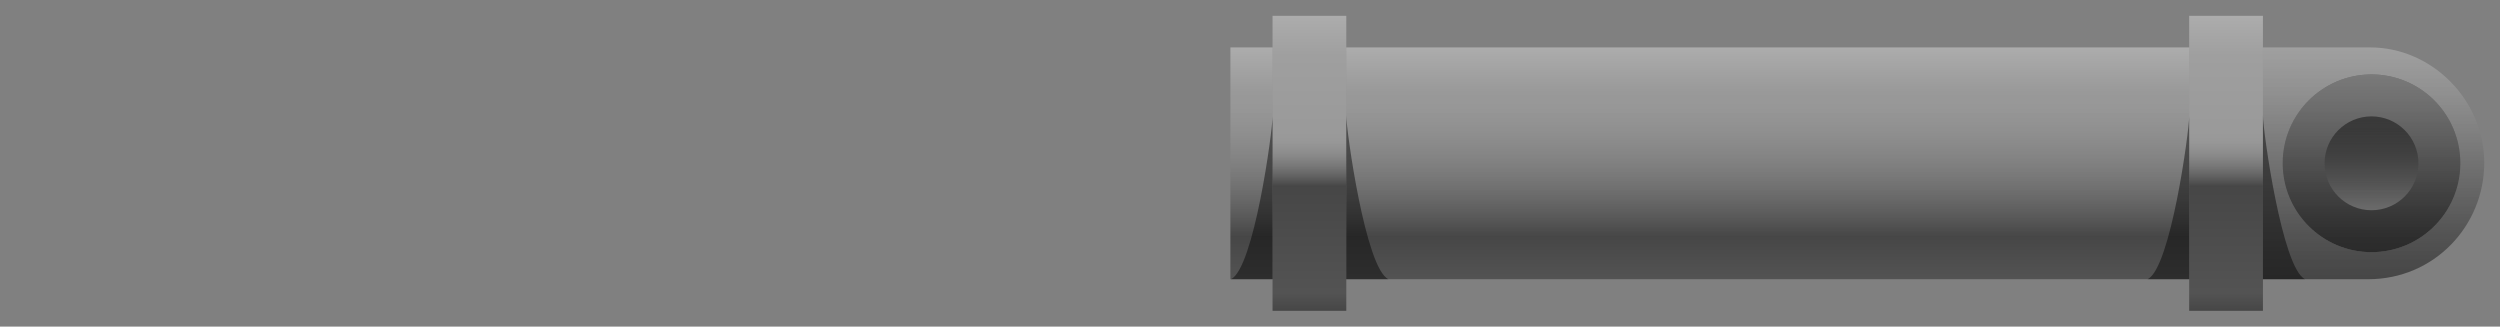 <svg version="1.2" baseProfile="tiny" id="EdgeSVG_lm2aG" x="0px" y="0px" width="237.281px" height="31px" viewBox="0 0 237.281 31" xmlns:xlink="http://www.w3.org/1999/xlink" xmlns="http://www.w3.org/2000/svg">
  <rect x="0" y="0" width="237.281" height="31" fill="#808080" stroke="none"/>
  <linearGradient id="SVGID_8_" gradientUnits="userSpaceOnUse" x1="225.283" y1="4.5" x2="225.283" y2="26.5">
    <stop offset="0" style="stop-color:#FFFFFF;stop-opacity:0.25"/>
    <stop offset="0.119" style="stop-color:#D2D2D2;stop-opacity:0.274"/>
    <stop offset="0.301" style="stop-color:#939393;stop-opacity:0.31"/>
    <stop offset="0.475" style="stop-color:#5E5E5E;stop-opacity:0.345"/>
    <stop offset="0.637" style="stop-color:#353535;stop-opacity:0.377"/>
    <stop offset="0.783" style="stop-color:#181818;stop-opacity:0.407"/>
    <stop offset="0.909" style="stop-color:#060606;stop-opacity:0.432"/>
    <stop offset="1" style="stop-color:#000000;stop-opacity:0.45"/>
  </linearGradient>
  <path fill="url(#SVGID_8_)" d="M224.969,4.5c-0.139,0-0.159,0-0.296,0h-9.893v22h10.001h-0.001c6.25,0,11.005-5.056,11.005-11.05&#xD;&#xA;&#x9;&#x9;C235.786,9.456,230.781,4.5,224.969,4.5z M225.087,23.925c-4.656,0-8.432-3.775-8.432-8.431s3.776-8.431,8.432-8.431&#xD;&#xA;&#x9;&#x9;s8.431,3.775,8.431,8.431S229.743,23.925,225.087,23.925z"/>
  <circle fill="#4D4D4D" cx="225.086" cy="15.5" r="8.432"/>
  <linearGradient id="SVGID_9_" gradientUnits="userSpaceOnUse" x1="167.78" y1="4.5" x2="167.78" y2="26.5">
    <stop offset="0" style="stop-color:#FFFFFF;stop-opacity:0.35"/>
    <stop offset="0.19" style="stop-color:#FFFFFF;stop-opacity:0.2"/>
    <stop offset="0.816" style="stop-color:#000000;stop-opacity:0.45"/>
    <stop offset="1" style="stop-color:#000000;stop-opacity:0.35"/>
  </linearGradient>
  <rect x="127.78" y="4.5" fill="url(#SVGID_9_)" width="80" height="22"/>
  <linearGradient id="SVGID_10_" gradientUnits="userSpaceOnUse" x1="118.78" y1="4.5" x2="118.78" y2="26.5">
    <stop offset="0" style="stop-color:#FFFFFF;stop-opacity:0.35"/>
    <stop offset="0.19" style="stop-color:#FFFFFF;stop-opacity:0.2"/>
    <stop offset="0.816" style="stop-color:#000000;stop-opacity:0.45"/>
    <stop offset="1" style="stop-color:#000000;stop-opacity:0.35"/>
  </linearGradient>
  <rect x="116.78" y="4.5" fill="url(#SVGID_10_)" width="4" height="22"/>
  <g>
    <linearGradient id="SVGID_11_" gradientUnits="userSpaceOnUse" x1="124.28" y1="1.5" x2="124.28" y2="29.5">
      <stop offset="0" style="stop-color:#FFFFFF;stop-opacity:0.35"/>
      <stop offset="0.135" style="stop-color:#FFFFFF;stop-opacity:0.245"/>
      <stop offset="0.411" style="stop-color:#FFFFFF;stop-opacity:0.2"/>
      <stop offset="0.577" style="stop-color:#000000;stop-opacity:0.45"/>
      <stop offset="0.939" style="stop-color:#000000;stop-opacity:0.35"/>
      <stop offset="1" style="stop-color:#000000;stop-opacity:0.45"/>
    </linearGradient>
    <rect x="120.78" y="1.5" fill="url(#SVGID_11_)" width="7" height="28"/>
    <linearGradient id="SVGID_12_" gradientUnits="userSpaceOnUse" x1="211.28" y1="1.5" x2="211.28" y2="29.5">
      <stop offset="0" style="stop-color:#FFFFFF;stop-opacity:0.35"/>
      <stop offset="0.135" style="stop-color:#FFFFFF;stop-opacity:0.245"/>
      <stop offset="0.411" style="stop-color:#FFFFFF;stop-opacity:0.2"/>
      <stop offset="0.577" style="stop-color:#000000;stop-opacity:0.45"/>
      <stop offset="0.939" style="stop-color:#000000;stop-opacity:0.35"/>
      <stop offset="1" style="stop-color:#000000;stop-opacity:0.45"/>
    </linearGradient>
    <rect x="207.78" y="1.5" fill="url(#SVGID_12_)" width="7" height="28"/>
  </g>
  <linearGradient id="SVGID_13_" gradientUnits="userSpaceOnUse" x1="225.086" y1="7.069" x2="225.086" y2="23.931">
    <stop offset="0" style="stop-color:#FFFFFF;stop-opacity:0.25"/>
    <stop offset="0.119" style="stop-color:#D2D2D2;stop-opacity:0.274"/>
    <stop offset="0.301" style="stop-color:#939393;stop-opacity:0.31"/>
    <stop offset="0.475" style="stop-color:#5E5E5E;stop-opacity:0.345"/>
    <stop offset="0.637" style="stop-color:#353535;stop-opacity:0.377"/>
    <stop offset="0.783" style="stop-color:#181818;stop-opacity:0.407"/>
    <stop offset="0.909" style="stop-color:#060606;stop-opacity:0.432"/>
    <stop offset="1" style="stop-color:#000000;stop-opacity:0.45"/>
  </linearGradient>
  <circle fill="url(#SVGID_13_)" cx="225.086" cy="15.5" r="8.432"/>
  <linearGradient id="SVGID_14_" gradientUnits="userSpaceOnUse" x1="225.086" y1="19.954" x2="225.086" y2="11.046">
    <stop offset="0" style="stop-color:#FFFFFF;stop-opacity:0.25"/>
    <stop offset="0.061" style="stop-color:#DBDBDB;stop-opacity:0.262"/>
    <stop offset="0.159" style="stop-color:#A8A8A8;stop-opacity:0.282"/>
    <stop offset="0.262" style="stop-color:#7B7B7B;stop-opacity:0.302"/>
    <stop offset="0.367" style="stop-color:#555555;stop-opacity:0.324"/>
    <stop offset="0.476" style="stop-color:#363636;stop-opacity:0.345"/>
    <stop offset="0.589" style="stop-color:#1E1E1E;stop-opacity:0.368"/>
    <stop offset="0.709" style="stop-color:#0D0D0D;stop-opacity:0.392"/>
    <stop offset="0.839" style="stop-color:#030303;stop-opacity:0.418"/>
    <stop offset="1" style="stop-color:#000000;stop-opacity:0.45"/>
  </linearGradient>
  <circle fill="url(#SVGID_14_)" cx="225.086" cy="15.5" r="4.454"/>
  <linearGradient id="SVGID_15_" gradientUnits="userSpaceOnUse" x1="203.828" y1="18.732" x2="207.78" y2="18.732">
    <stop offset="0" style="stop-color:#000000;stop-opacity:0.45"/>
    <stop offset="1" style="stop-color:#000000;stop-opacity:0.45"/>
  </linearGradient>
  <path fill="url(#SVGID_15_)" d="M207.78,11.046c0,1.395-1.771,14.454-3.952,15.454h3.952C207.78,26.5,207.78,9.651,207.78,11.046z"/>
  <linearGradient id="SVGID_16_" gradientUnits="userSpaceOnUse" x1="214.78" y1="18.691" x2="218.781" y2="18.691">
    <stop offset="0" style="stop-color:#000000;stop-opacity:0.45"/>
    <stop offset="1" style="stop-color:#000000;stop-opacity:0.45"/>
  </linearGradient>
  <path fill="url(#SVGID_16_)" d="M214.78,10.964c0,1.395,1.82,14.536,4.001,15.536h-4.001C214.78,26.5,214.78,9.569,214.78,10.964z"/>
  <linearGradient id="SVGID_17_" gradientUnits="userSpaceOnUse" x1="116.828" y1="18.732" x2="120.78" y2="18.732">
    <stop offset="0" style="stop-color:#000000;stop-opacity:0.45"/>
    <stop offset="1" style="stop-color:#000000;stop-opacity:0.45"/>
  </linearGradient>
  <path fill="url(#SVGID_17_)" d="M120.78,11.046c0,1.395-1.771,14.454-3.952,15.454h3.952C120.78,26.5,120.78,9.651,120.78,11.046z"/>
  <linearGradient id="SVGID_18_" gradientUnits="userSpaceOnUse" x1="127.78" y1="18.691" x2="131.781" y2="18.691">
    <stop offset="0" style="stop-color:#000000;stop-opacity:0.45"/>
    <stop offset="1" style="stop-color:#000000;stop-opacity:0.45"/>
  </linearGradient>
  <path fill="url(#SVGID_18_)" d="M127.78,10.964c0,1.395,1.82,14.536,4.001,15.536h-4.001C127.78,26.5,127.78,9.569,127.78,10.964z"/>
</svg>